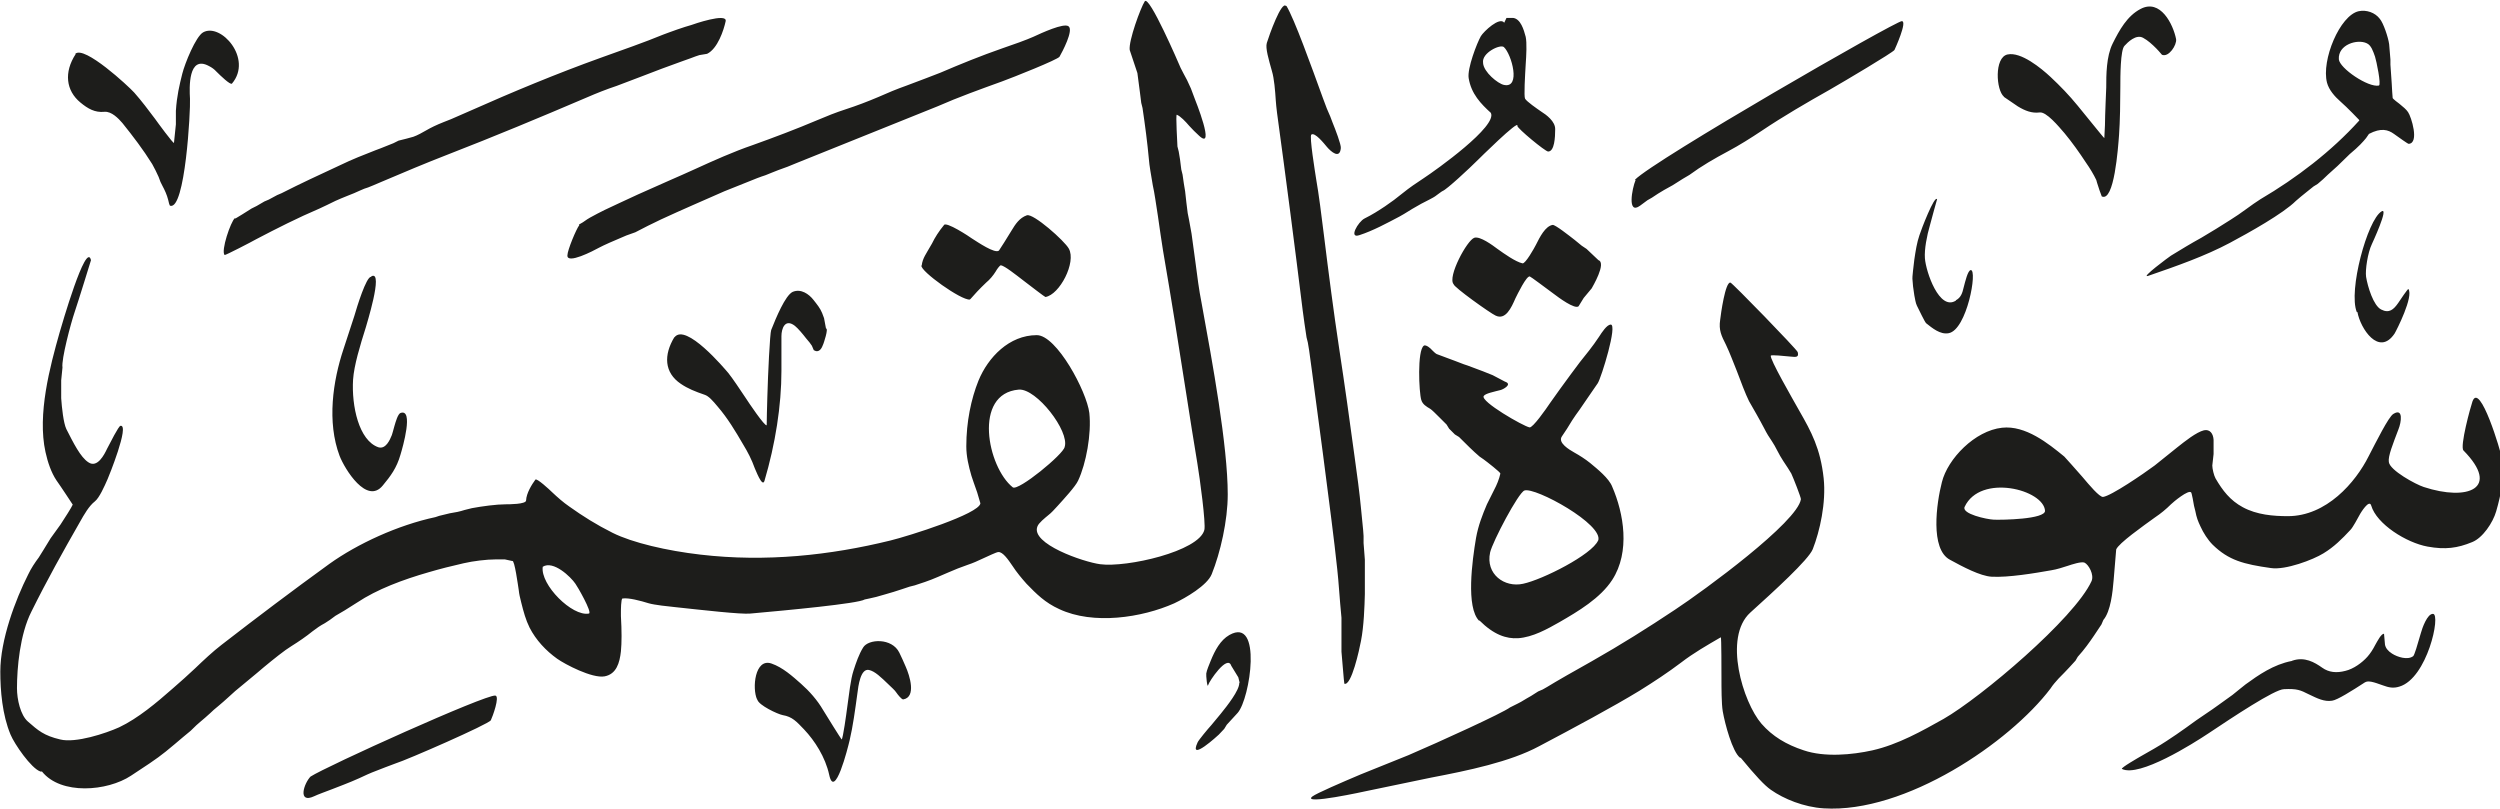 <svg viewBox="0 0 78.03 25.25" xmlns="http://www.w3.org/2000/svg"><path d="m73 1.85c.02.28.92.89 1.25.82.08-.02-.08-.78-.12-.9-.06-.17-.12-.36-.26-.42-.29-.14-.9.04-.87.5m-26.71.12c.02.28.46.64.65.68.54.12.24-.96 0-1.18-.11-.1-.7.18-.65.49m16.26 1.06c-.25-.2-.31-1.23.11-1.32s1.05.43 1.34.7c.31.29.58.57.85.9.17.2.82 1.02.83 1.01 0 0 .02-.4.02-.4 0-.29.04-1.16.04-1.18 0-.38 0-.97.2-1.37.21-.42.45-.86.87-1.08.62-.33 1.02.48 1.11.94.03.18-.23.58-.44.49q-.11-.13-.18-.2c-.12-.12-.26-.25-.41-.33-.22-.12-.48.14-.58.25-.13.13-.13.96-.13 1.3 0 .43-.01 1.07-.04 1.48-.03.4-.15 2.11-.54 1.92l-.07-.19c-.07-.22-.1-.3-.1-.32-.08-.17-.2-.37-.32-.54-.21-.32-.43-.63-.67-.92-.19-.22-.57-.68-.78-.65-.24.03-.45-.05-.68-.19l-.44-.3zm-60.2-1.34c.28-.27 1.66 1.01 1.84 1.21.23.26.44.54.65.82.07.1.57.78.59.75l.06-.58v-.42c.03-.47.11-.8.2-1.16.08-.32.42-1.16.65-1.29.55-.31 1.56.82.9 1.6-.05.05-.36-.25-.49-.38q-.09-.1-.23-.17c-.65-.35-.61.68-.59 1.02.02.36-.15 3.5-.62 3.34-.02 0-.05-.13-.06-.18-.04-.16-.11-.31-.18-.44l-.06-.12-.06-.16c-.06-.13-.13-.28-.2-.4-.28-.45-.6-.87-.93-1.28-.12-.14-.34-.37-.56-.35-.3.03-.52-.1-.75-.29-.45-.37-.52-.94-.15-1.51m48.67 3.92c.61-.62 8.13-4.95 8.33-4.95.18 0-.21.86-.23.9-.05.08-1.55.97-2.02 1.24-.71.4-1.45.83-2.12 1.28-.33.22-.71.46-1.05.64-.43.23-.83.46-1.21.74-.01 0-.37.22-.52.32l-.27.15q-.19.11-.38.24l-.14.08-.23.17c-.41.3-.25-.54-.14-.8m-4.51-2.09c-.32-.29-.62-.6-.7-1.09-.05-.3.26-1.1.38-1.31.09-.15.59-.62.73-.42l.07-.15h.21c.23.03.33.36.39.59.04.19.02.57 0 .86-.02.34-.06 1-.02 1.07.05.09.37.31.5.4.16.1.45.31.44.56 0 .24-.02.69-.22.69-.09 0-.97-.73-.96-.8.07-.23-1.23 1.06-1.23 1.06-.27.27-.98.93-1.1.97-.03.01-.18.13-.24.17-.02.02-.29.16-.43.23l-.28.16-.26.16-.14.08c-.4.21-.82.44-1.25.58-.35.12-.04-.42.16-.52.24-.12.43-.24.64-.38.18-.12.38-.27.55-.41.21-.17.43-.32.66-.47.38-.25 2.32-1.63 2.09-2.04m-39.18 3.3s.4-.24.5-.31l.16-.08.24-.14.14-.06.26-.14.14-.06.16-.08c.25-.13 1.11-.54 1.68-.8.35-.17.73-.32 1.09-.46l.16-.06.4-.16.16-.08.24-.06.22-.06c.12-.04.3-.14.42-.21s.3-.16.53-.25c.09-.03.35-.14.48-.2q.14-.06.32-.14c1.35-.6 2.72-1.17 4.11-1.67.64-.23 1.36-.48 1.94-.72 0 0 .32-.12.44-.16l.24-.08.2-.06c.05-.02 1.12-.39 1.07-.12-.06.28-.25.86-.58 1.02l-.24.04-.12.04-.16.06-.28.1c-.42.15-.82.3-1.23.46-.26.1-.73.28-.79.3-.33.11-.63.23-.93.36-1.45.62-2.89 1.22-4.36 1.79-.67.26-1.36.55-2.04.84-.14.06-.42.18-.43.18l-.12.04-.14.06-.18.08-.2.08c-.12.05-.3.12-.38.16-.17.08-.36.18-.5.24-.68.29-1.33.62-1.98.96-.12.07-.97.51-.98.49-.12-.13.19-1.04.32-1.15m10.74.2.12-.07q.17-.12.23-.15c.15-.08.31-.17.46-.24s.7-.33 1.03-.48.65-.29.99-.44c.26-.11.54-.24.81-.36.57-.26 1.17-.53 1.78-.74.67-.24 1.36-.5 2.02-.78.28-.12.58-.24.89-.34.34-.11.68-.24 1.01-.38.29-.13.58-.25.89-.36.35-.13.9-.34 1.05-.4.63-.27 1.27-.53 1.93-.76.33-.11.77-.27.97-.36.26-.12.95-.44 1.1-.33.17.12-.2.81-.28.95-.05.09-1.46.65-1.79.77-.69.25-1.36.49-2.02.78l-4.4 1.77c-.18.08-.37.15-.57.22-.11.04-.27.11-.4.16l-.12.04c-.09.03-.16.06-.36.14l-.2.08-.2.08-.2.08-.2.08c-.68.3-1.31.57-1.98.88-.27.13-.56.27-.8.4l-.28.1-.14.06c-.24.1-.56.24-.71.32-.18.1-1.01.53-.99.24 0-.16.28-.83.37-.94m55.56-3.28s-.37-.39-.6-.59c-.16-.14-.35-.35-.41-.58-.18-.7.4-2.1.99-2.23.24-.05.51.04.66.24.11.13.26.57.29.79l.04.48v.16l.04.58c0 .09.03.46.03.46 0 .02.19.17.21.18.12.1.21.17.27.26.1.14.36.97.02.99-.03 0-.29-.19-.46-.31-.18-.13-.4-.2-.78 0l-.09.13c-.09.11-.22.26-.51.5l-.38.37c-.1.09-.2.18-.3.27-.1.1-.21.2-.32.29l-.13.08-.2.16c-.1.08-.31.25-.35.29-.4.4-1.48 1-2.06 1.31-.77.41-1.65.72-2.55 1.03-.27.09.66-.6.71-.63.31-.19.64-.39.95-.56.31-.18.61-.37.91-.56.16-.1.32-.21.47-.32s.36-.26.46-.32c1.14-.67 2.22-1.5 3.08-2.45m-44.86 4.51c.01-.1.05-.21.1-.3l.08-.14.14-.24q.14-.29.37-.57c.05-.14.82.37.87.41.19.12.73.49.85.38.02-.02.28-.44.39-.62.12-.2.25-.4.48-.48.2-.07 1.18.8 1.31 1.04.24.43-.29 1.44-.73 1.51-.02 0-.46-.34-.67-.5-.26-.2-.6-.47-.72-.49-.04 0-.14.15-.16.19-.08.13-.19.26-.3.35-.1.1-.19.18-.28.28-.12.13-.22.25-.23.25-.27.03-1.55-.89-1.51-1.06m16.61.58c-.2-.22.42-1.38.65-1.45.18-.05.56.23.72.35.21.15.56.4.78.45.09.02.37-.48.42-.58.12-.24.29-.58.52-.62.08-.01.51.33.69.47l.22.18.15.1.37.35c.26.09-.19.84-.21.88l-.25.3q-.15.25-.16.26c-.12.1-.62-.27-.79-.4-.23-.17-.71-.53-.73-.53-.1-.04-.39.56-.45.68-.13.3-.31.69-.62.54-.16-.07-1.31-.89-1.31-.98m15.68.5c.15-.08.2-.22.24-.4.05-.19.13-.53.22-.54.22-.02-.12 1.87-.69 1.97-.26.05-.51-.16-.7-.31-.04-.03-.22-.41-.29-.55-.04-.08-.06-.22-.08-.32l-.04-.28s-.02-.24-.02-.24c-.01 0 .04-.46.06-.6.04-.27.08-.53.16-.76.05-.16.47-1.26.55-1.12 0 0-.17.6-.22.8-.1.34-.18.76-.16 1.04.03.42.45 1.66.97 1.32m12.51.36c-.27-.66.33-2.87.77-3.14.25-.16-.3 1.02-.3 1.02-.13.27-.21.81-.18 1.02.05.31.23.9.47 1.02.25.13.39 0 .53-.2.05-.08.31-.46.32-.44.17.23-.37 1.29-.43 1.39-.49.73-1.07-.16-1.16-.67m-52.53.79c.35-.47 1.57.98 1.68 1.11.13.16.37.52.55.79.07.11.6.9.65.84 0 0 .01-.7.02-.88.02-.73.08-1.98.12-2.09.15-.38.44-1.08.67-1.19.26-.11.51.07.65.25.11.14.21.26.27.41l.06.16.06.32c.09 0-.08.48-.08.48-.05.14-.13.3-.3.2l-.06-.14c-.03-.05-.1-.14-.18-.23-.1-.13-.25-.31-.35-.39-.31-.24-.42.09-.42.32v.24s0 .13 0 .13v.15s0 .56 0 .56c0 1.09-.19 2.29-.53 3.44-.07.22-.28-.36-.3-.39-.1-.28-.22-.51-.36-.74-.25-.43-.49-.83-.8-1.19-.15-.18-.28-.33-.41-.37-.29-.1-.52-.19-.74-.34-.52-.35-.54-.9-.2-1.46m12.18 3.43c.16-.49-.88-1.83-1.43-1.79-1.44.12-.98 2.42-.19 3.05.17.13 1.59-1.04 1.62-1.26m-21.63-5.33c.38-.18-.18 1.57-.18 1.59-.18.57-.37 1.19-.4 1.64-.05.82.18 1.9.79 2.11.23.07.36-.23.42-.38 0 0 .05-.16.08-.28.04-.14.11-.38.19-.41.42-.15.07 1.07 0 1.3-.12.42-.31.67-.55.96-.5.62-1.19-.51-1.35-.92-.4-1.06-.21-2.34.12-3.33.11-.34.28-.85.34-1.04.08-.28.37-1.22.52-1.22m52.25 7.31c-.03-.67-2.02-1.18-2.51-.13-.1.22.69.39.91.4.25.01 1.61-.01 1.6-.28m-13.95.94c.2-.5-1.97-1.69-2.3-1.57-.19.07-.99 1.59-1.07 1.93-.15.68.45 1.11 1.03.98.61-.13 2.15-.91 2.34-1.35m-32.94.82c-.08.56.92 1.56 1.44 1.46.12-.02-.37-.87-.42-.93-.14-.21-.69-.74-1.02-.53m29.23 1.69c-.42-.42-.22-1.88-.1-2.59.07-.39.2-.72.34-1.05l.08-.16.14-.28c.09-.17.16-.34.2-.52 0-.04-.41-.36-.52-.44l-.13-.09c-.19-.16-.43-.4-.64-.61l-.13-.08-.18-.18-.08-.13-.2-.2c-.14-.14-.26-.26-.31-.29-.12-.07-.24-.14-.28-.28-.07-.23-.13-1.54.08-1.69.07-.05.24.11.25.13.04.04.11.11.15.13l.32.12c.12.04.34.13.53.2l.12.04.16.06.16.06.16.06q.18.07.3.12l.38.2c.27.09-.1.26-.12.26-.23.06-.49.11-.54.19-.11.17 1.23.94 1.43.98.1.02.52-.58.64-.76.18-.26.43-.6.65-.9.18-.25.39-.52.57-.74.11-.14.21-.28.31-.43.09-.14.24-.37.36-.38.23-.02-.29 1.66-.4 1.83-.19.27-.45.66-.57.83-.08.11-.16.22-.23.33 0 0 0 0-.16.26l-.16.24c-.14.2.24.42.38.5.18.1.35.21.5.33.23.19.59.48.69.74.36.83.57 2.03 0 2.91-.37.57-1.06.98-1.65 1.32-.37.21-.83.47-1.29.5-.36.02-.75-.1-1.21-.56m-6.02-19.18c.25.41.78 1.89 1.14 2.88l.12.32.06.14q.04.08.12.3c.09.22.27.69.26.8-.03.36-.31.11-.43-.03-.1-.12-.38-.47-.49-.39-.07.04.12 1.19.15 1.39.08.45.17 1.16.24 1.73.15 1.21.3 2.38.48 3.57.17 1.11.33 2.26.48 3.37.07.49.16 1.17.2 1.61.07.68.08.82.08.86v.22l.04.52v1.07c-.01.39-.03 1-.12 1.46-.05.27-.3 1.42-.52 1.34-.01 0-.08-.92-.09-1v-1.06l-.04-.44-.04-.5c-.04-.6-.21-1.95-.33-2.87-.06-.5-.26-2-.4-3.05-.05-.4-.2-1.49-.2-1.49l-.04-.24-.04-.16c-.05-.31-.08-.55-.12-.84-.24-1.95-.52-4.11-.8-6.16q-.03-.24-.04-.39c-.02-.31-.05-.69-.12-.92-.1-.36-.21-.72-.16-.88.07-.23.46-1.33.6-1.15m-1.45 21.11-.04-.16-.22-.36c-.12-.37-.7.5-.72.6-.03.12-.07-.31-.06-.36.01-.09.1-.3.14-.4.13-.32.3-.64.58-.8 1.04-.59.65 1.99.26 2.43l-.34.37-.08.13-.17.18s-.96.89-.66.24c.03-.07.32-.42.43-.54l.29-.35c.21-.26.58-.73.58-.96m32.87-.7c.38-.13.69.05.93.22.21.15.45.17.72.1.26-.06.53-.26.69-.44.09-.1.18-.24.24-.36.08-.14.19-.36.28-.36l.03.34q.03.16.22.28c.17.11.49.21.66.08.04-.03.13-.34.24-.72.04-.15.2-.61.38-.6.25.01-.18 2.01-1.05 2.27-.19.06-.33.03-.52-.04-.28-.1-.45-.16-.56-.09-.4.26-.86.55-1.02.57-.24.04-.46-.07-.73-.2-.26-.13-.36-.18-.77-.16-.29 0-1.61.88-2.36 1.38-.48.32-2.16 1.38-2.7 1.11-.05-.03.53-.36.58-.39.28-.16.57-.32.81-.48.2-.13.42-.28.6-.41.22-.16.44-.32.67-.47.2-.13.48-.34.79-.56l.21-.17.2-.16c.4-.29.87-.62 1.44-.73m-47.9 1.2c-.16-.34-.07-1.3.45-1.12.35.12.66.4.92.63s.51.51.69.82c.09.15.57.92.58.92.04-.02.15-.82.17-.98.06-.43.11-.9.2-1.17.08-.25.17-.51.3-.72.16-.27.9-.31 1.13.16.07.14.13.28.2.44.12.27.34.95-.08 1.02-.05 0-.17-.15-.21-.21-.05-.08-.16-.17-.25-.26-.23-.22-.42-.41-.61-.45-.26-.05-.33.49-.36.74-.07.51-.14 1.03-.24 1.45-.06.26-.47 1.88-.64 1.08-.12-.55-.45-1.06-.78-1.41-.24-.25-.37-.4-.67-.45-.16-.03-.75-.31-.79-.48m-22.38 2.24c-.29-.1-.81-.86-.93-1.15-.26-.62-.32-1.38-.32-1.97 0-.99.47-2.24.87-3.03.09-.19.21-.37.33-.53 0 0 .27-.43.37-.6t.31-.43c.12-.18.36-.56.38-.62 0 0-.38-.58-.51-.76-.16-.24-.27-.56-.34-.88-.26-1.18.14-2.67.44-3.73.05-.17.83-2.89.98-2.26 0 0-.4 1.3-.51 1.62-.12.35-.42 1.48-.38 1.73l-.04.4v.56c.02.29.07.77.16.96.22.43.44.88.69 1.04.28.19.5-.25.58-.42.1-.19.36-.71.42-.72.3-.05-.38 1.62-.4 1.66-.1.23-.26.59-.4.7-.18.14-.33.4-.47.65-.52.91-1.02 1.8-1.51 2.79-.36.71-.45 1.76-.45 2.39 0 .35.11.84.34 1.04.32.28.5.44 1.01.56.48.12 1.42-.19 1.84-.38.59-.28 1.17-.77 1.67-1.21.23-.2.49-.43.7-.63.26-.25.56-.53.82-.73 1.11-.86 2.21-1.69 3.37-2.53.88-.63 2.14-1.21 3.31-1.46l.12-.04.33-.08q.3-.05.35-.07t.34-.09c.32-.06.77-.12 1.05-.12.1 0 .64 0 .64-.12.01-.23.18-.5.29-.65.04-.06.45.32.52.39.17.16.35.32.54.45.42.3.85.57 1.35.82.62.31 1.7.56 2.74.68 2.05.24 4.06.02 5.93-.44.57-.14 2.77-.83 2.81-1.16 0 0-.1-.34-.1-.34-.06-.16-.17-.49-.18-.52-.09-.31-.16-.61-.16-.92 0-.76.15-1.48.38-2.05.3-.73.96-1.42 1.82-1.42.62 0 1.56 1.76 1.64 2.43.07.65-.1 1.58-.35 2.11-.08.18-.45.58-.64.79-.1.11-.2.22-.28.28-.12.1-.31.25-.35.36-.22.54 1.43 1.11 1.96 1.18.82.11 3.08-.4 3.25-1.07.05-.2-.14-1.61-.22-2.09-.12-.72-.23-1.42-.34-2.13-.23-1.48-.47-2.99-.73-4.5-.04-.24-.11-.73-.16-1.08q-.04-.28-.08-.52l-.04-.24-.04-.2c-.05-.3-.11-.63-.12-.8-.05-.54-.12-1.07-.2-1.61l-.04-.16-.04-.32c-.01-.08-.07-.54-.08-.61l-.08-.24c-.05-.15-.16-.48-.16-.48-.04-.28.34-1.32.47-1.52.14-.2 1.06 1.94 1.12 2.08.05.11.14.26.2.38.01.02.12.26.12.26l.06.16.06.16s.67 1.66.13 1.15c-.11-.1-.2-.19-.3-.3-.12-.14-.27-.3-.39-.35-.04-.02.02.93.02.99l.04.16.04.24.04.32.04.16.04.28.04.24.04.36.04.32.04.2q.05.27.08.44c.04.29.08.58.12.88.07.52.1.81.2 1.32.33 1.81.81 4.42.81 5.94 0 .82-.23 1.82-.5 2.49-.14.35-.81.74-1.17.91-1.01.45-2.53.68-3.59.18-.44-.2-.71-.47-1.02-.79-.16-.18-.31-.36-.44-.56-.13-.19-.3-.44-.44-.43-.06 0-.32.13-.48.2-.17.08-.3.14-.48.2-.2.07-.41.15-.61.24-.15.07-.52.22-.52.22-.13.05-.27.1-.4.14l-.12.04-.16.04-.24.08c-.17.06-.35.11-.52.16l-.28.08c-.07.02-.36.08-.36.08-.2.13-2.45.34-3.57.44-.28.03-1.5-.11-2.34-.2-.21-.02-.66-.07-.83-.12-.26-.08-.63-.18-.82-.15-.05 0-.05.39-.05.41v.14q.04.69 0 1.1c-.04.36-.14.71-.51.78-.39.07-1.24-.38-1.48-.55-.35-.25-.66-.58-.86-.97-.12-.24-.19-.5-.26-.78-.05-.21-.06-.23-.08-.4-.02-.12-.13-.95-.2-.9l-.23-.05h-.3c-.27 0-.69.05-.99.12-.36.08-.75.18-1.09.28-.8.23-1.61.53-2.24.95l-.38.24q-.21.12-.29.17c-.1.08-.26.19-.33.23-.15.08-.25.15-.38.25-.21.17-.43.32-.67.47-.2.12-.56.41-.85.65-.05.04-.36.31-.55.46-.12.1-.24.2-.35.29 0 0 0 0-.21.19-.1.09-.22.2-.32.28q-.15.12-.25.22c-.1.09-.2.18-.31.27q-.09.07-.3.28-.17.14-.23.19c-.18.16-.36.3-.55.46-.28.23-.7.5-1.08.75-.74.49-2.19.61-2.78-.13m8.38.16c.51-.33 5.47-2.57 5.77-2.53.15.02-.09.67-.14.77-.06.12-2.62 1.24-2.98 1.35-.09.03-.5.19-.73.28l-.14.06q-.12.06-.26.12c-.15.07-.33.14-.48.2q-.2.08-.36.14c-.18.07-.46.17-.56.22-.53.25-.33-.4-.11-.62m44.61-.58c-.24-.19-.47-1.05-.54-1.45-.04-.24-.04-.73-.04-1.08 0-.13 0-1.24-.02-1.23-.43.25-.85.49-1.24.79-.41.31-.85.6-1.3.88-.82.5-2.05 1.16-3.13 1.73-.91.49-2.22.76-3.37.98-.72.15-1.3.27-2.02.42 0 0-2.04.45-1.69.17.13-.1.92-.44 1.51-.69l1.49-.6c.98-.42 2.95-1.32 3.17-1.49t.24-.12q.07-.03.28-.16l.14-.08.22-.14.14-.06.14-.08c.24-.15.94-.55 1.39-.8.9-.51 1.76-1.05 2.6-1.61.91-.6 3.83-2.74 3.93-3.45 0-.06-.23-.65-.3-.8-.03-.06-.17-.27-.25-.39-.07-.11-.13-.21-.19-.33q-.08-.16-.16-.28c-.09-.13-.17-.26-.24-.4-.08-.15-.16-.3-.24-.44s-.24-.42-.24-.42c-.11-.22-.26-.62-.38-.94-.11-.27-.22-.57-.34-.82-.14-.28-.23-.45-.18-.78.02-.18.16-1.19.32-1.16.05 0 2.08 2.09 2.1 2.17.04.16-.04.16-.22.14-.19-.02-.61-.06-.62-.03-.04.1.67 1.33.9 1.74.36.63.65 1.16.75 2.09.08.76-.12 1.65-.34 2.21-.13.33-1.22 1.32-1.95 1.98-.85.77-.23 2.8.35 3.47.34.39.77.65 1.32.83.65.22 1.51.14 2.14 0 .8-.18 1.56-.61 2.22-.98 1.17-.67 4.09-3.14 4.62-4.3.09-.2-.09-.52-.22-.58-.1-.04-.4.06-.52.1-.16.05-.33.11-.52.14-.51.09-1.34.23-1.86.2-.35-.02-.9-.31-1.3-.53-.62-.33-.42-1.76-.25-2.42.18-.73 1.03-1.61 1.88-1.7.73-.08 1.44.49 1.94.9.02.02.38.42.57.64.21.25.53.63.64.62.25-.03 1.26-.72 1.61-.98.02-.02.46-.37.71-.57.24-.19.59-.47.83-.53.19-.04.29.11.3.3v.44l-.04.36c0 .1.05.31.1.4.22.38.46.69.85.9.44.24.96.28 1.41.28 1.2 0 2.11-1.05 2.52-1.87.23-.44.62-1.23.77-1.32.32-.2.25.26.16.48-.17.45-.33.84-.3 1.02.03.26.84.7 1.09.78 1.37.45 2.41.05 1.24-1.14-.12-.12.22-1.36.28-1.53.23-.64.89 1.57.92 1.78.08.55-.02 1.1-.18 1.65-.1.35-.42.83-.75.96-.46.19-.84.24-1.39.14-.66-.12-1.59-.7-1.76-1.28-.06-.22-.34.25-.34.25-.09.16-.23.43-.31.51-.26.28-.51.53-.84.73-.32.2-1.19.53-1.64.46-.85-.12-1.32-.24-1.82-.73-.15-.15-.29-.37-.38-.57-.08-.17-.12-.27-.16-.48l-.04-.16c-.01-.07-.07-.4-.09-.42-.08-.1-.56.3-.63.37-.15.15-.32.29-.5.41-.36.26-1.14.81-1.21 1 0 .02-.06.71-.08.96-.03.36-.09.97-.32 1.24l-.06.14-.24.36c-.13.19-.29.42-.5.65l-.07.12c-.1.11-.26.29-.53.56-.09.1-.18.2-.25.31-1.27 1.68-4.53 3.9-7.08 3.74-.62-.04-1.24-.29-1.65-.58-.2-.14-.47-.43-.94-1" fill="#1d1d1b" fill-rule="evenodd"/></svg>